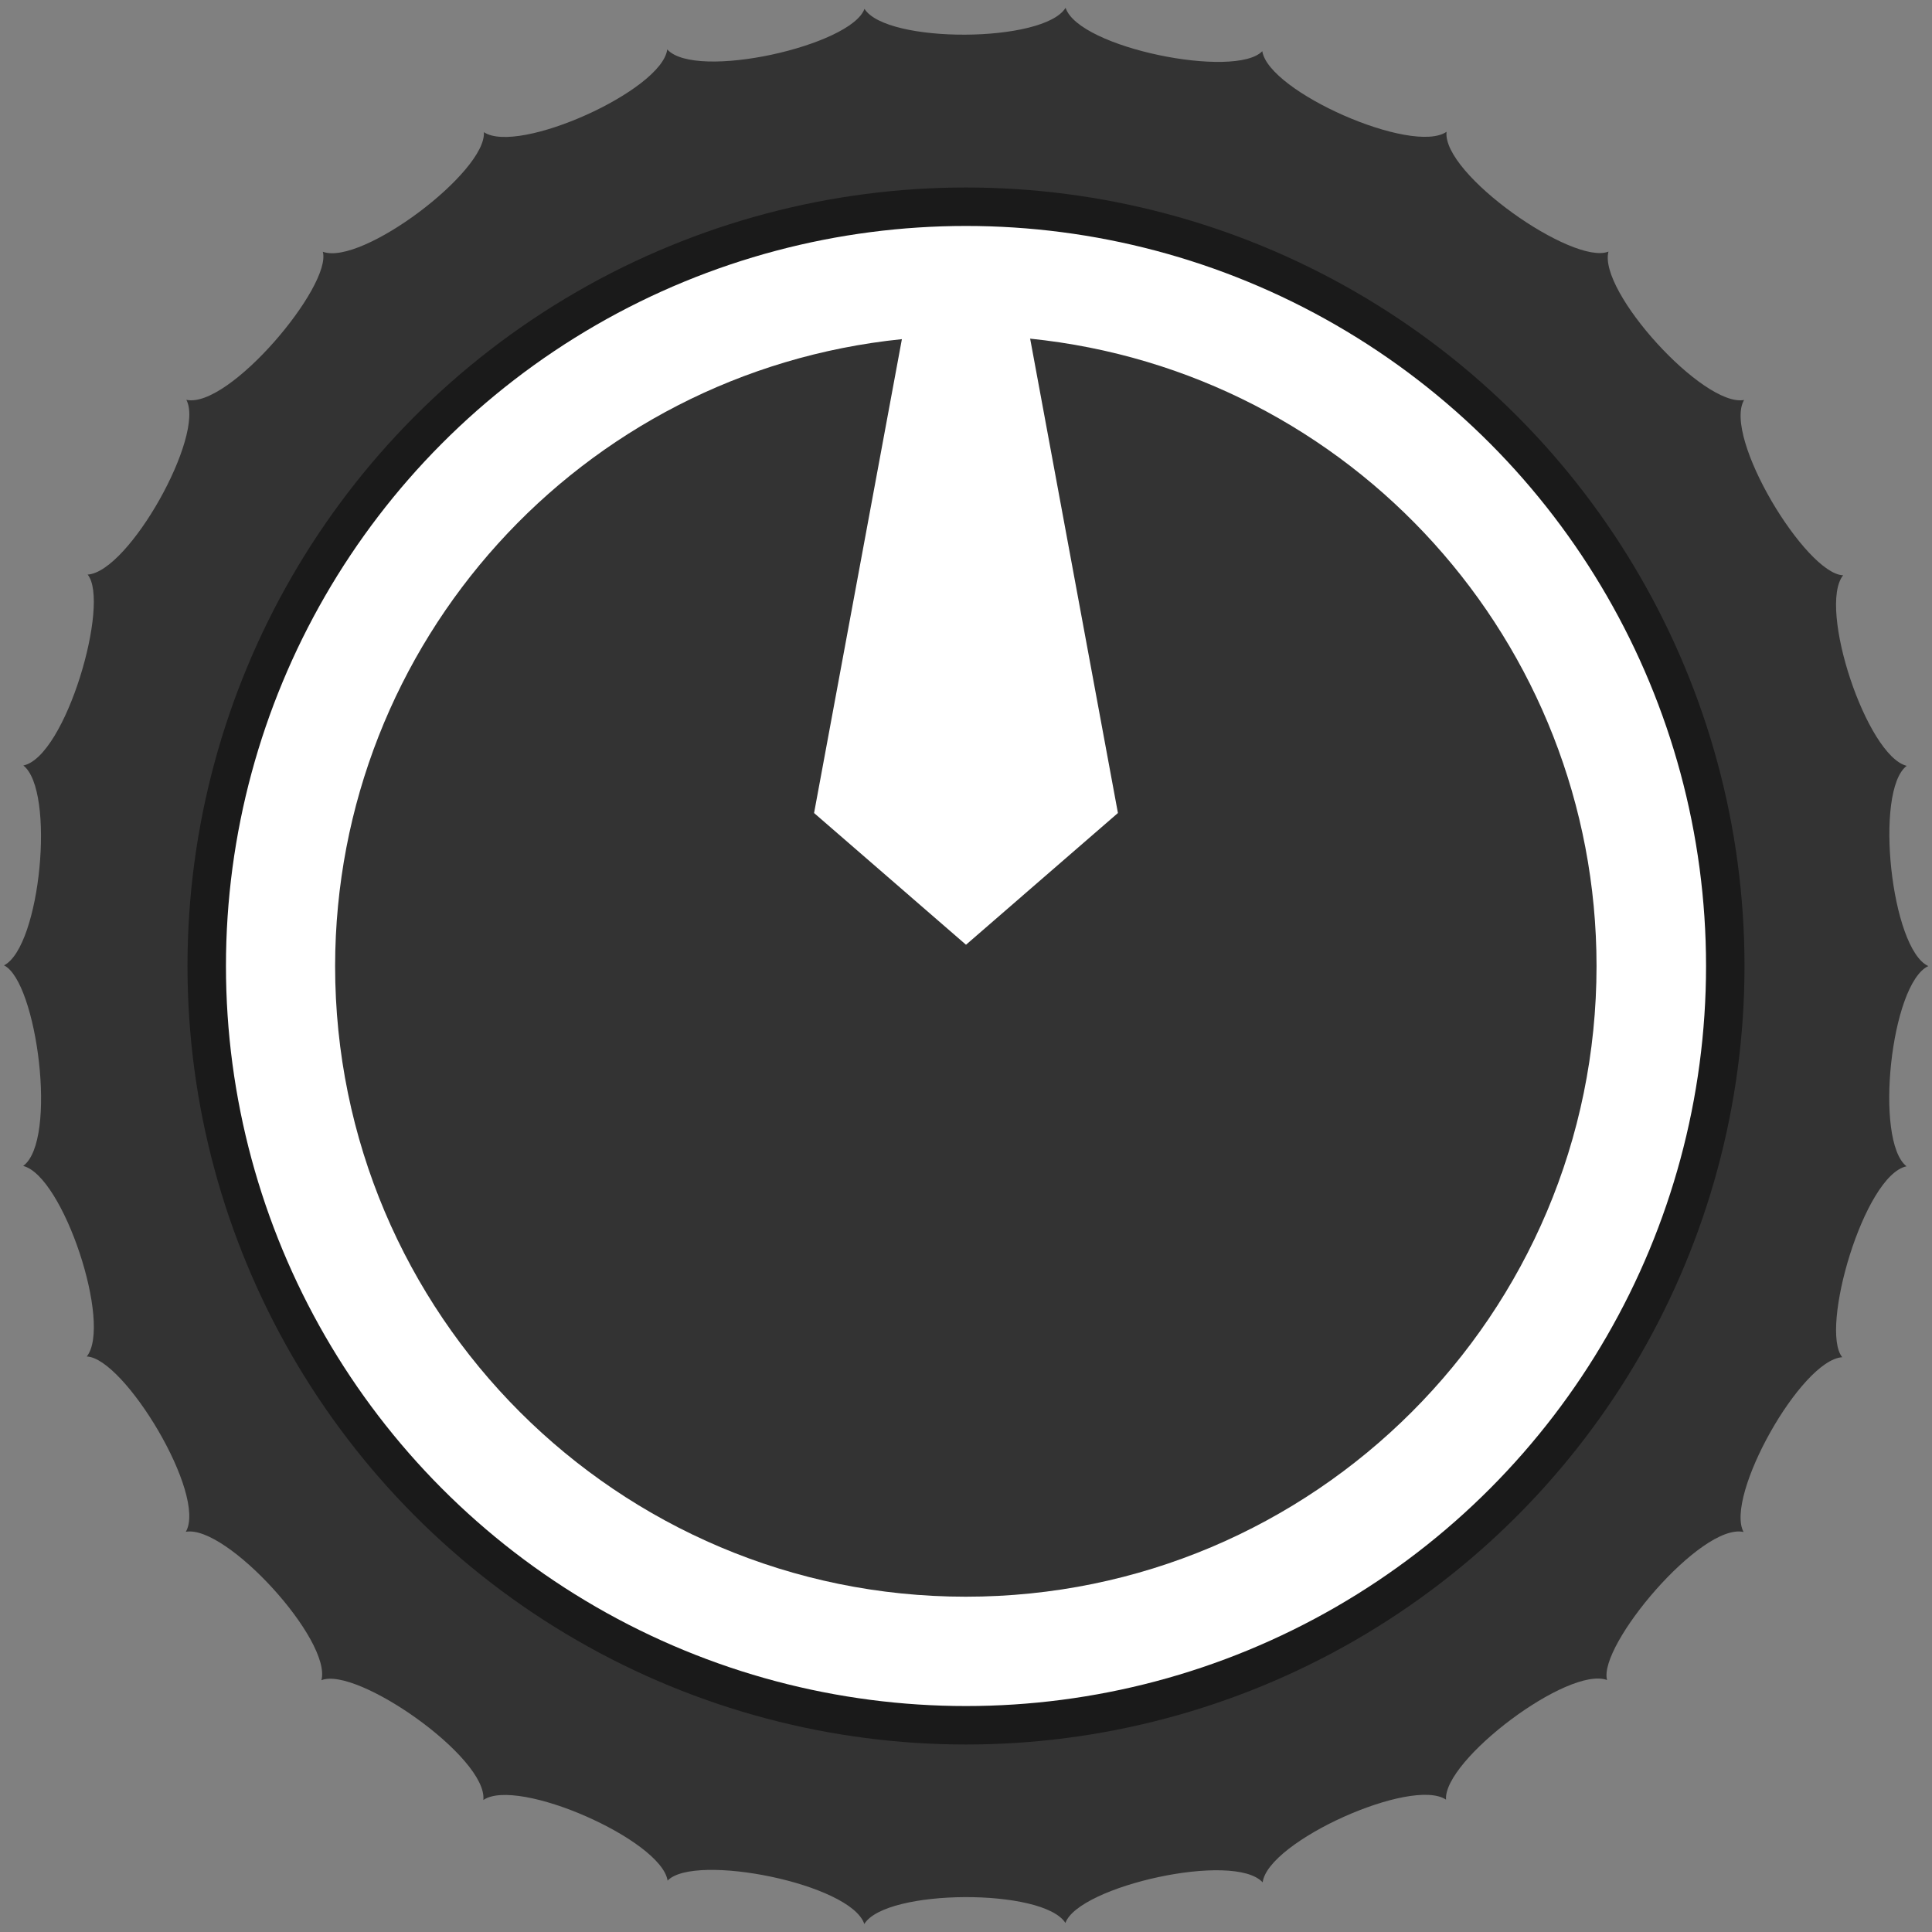 <?xml version="1.0" encoding="UTF-8" standalone="no"?>
<!-- Created with Inkscape (http://www.inkscape.org/) -->

<svg
   xmlns:dc="http://purl.org/dc/elements/1.1/"
   xmlns:cc="http://creativecommons.org/ns#"
   xmlns:rdf="http://www.w3.org/1999/02/22-rdf-syntax-ns#"
   xmlns:svg="http://www.w3.org/2000/svg"
   xmlns="http://www.w3.org/2000/svg"
   xmlns:sodipodi="http://sodipodi.sourceforge.net/DTD/sodipodi-0.dtd"
   xmlns:inkscape="http://www.inkscape.org/namespaces/inkscape"
   width="11mm"
   height="11mm"
   viewBox="0 0 11 11"
   version="1.1"
   id="svg2165"
   inkscape:version="0.92.4 5da689c313, 2019-01-14"
   sodipodi:docname="BlackKnob.svg">
  <rect x="0" y="0" width="11" height="11" fill="#808080" stroke="none"/>
  <defs
     id="defs2159" />
  <sodipodi:namedview
     id="base"
     pagecolor="#ffffff"
     bordercolor="#666666"
     borderopacity="1.0"
     inkscape:pageopacity="0.0"
     inkscape:pageshadow="2"
     inkscape:zoom="11.2"
     inkscape:cx="35.110307"
     inkscape:cy="10.888397"
     inkscape:document-units="mm"
     inkscape:current-layer="layer1"
     showgrid="false"
     inkscape:window-width="1887"
     inkscape:window-height="1052"
     inkscape:window-x="33"
     inkscape:window-y="0"
     inkscape:window-maximized="1" />
  <g
     inkscape:label="Layer 1"
     inkscape:groupmode="layer"
     id="layer1"
     transform="translate(0,-286)">
    <g
       id="g3522">
      <path
         inkscape:connector-curvature="0"
         id="path3223-3"
         d="m 10.979,291.5 7e-6,3.9e-4 c -0.212,-0.096 -0.309,-1 -0.123,-1.14 -0.228,-0.057 -0.508,-0.902 -0.362,-1.085 -0.212,-0.007 -0.686,-0.787 -0.564,-0.998 -0.231,0.042 -0.832,-0.619 -0.772,-0.845 -0.2,0.081 -0.947,-0.44 -0.922,-0.682 -0.194,0.133 -1.013,-0.227 -1.049,-0.459 -0.152,0.159 -1.044,-0.017 -1.12,-0.247 -0.123,0.201 -1.019,0.205 -1.145,0.006 -0.076,0.21 -0.961,0.409 -1.123,0.231 -0.03,0.234 -0.849,0.602 -1.044,0.471 0.016,0.225 -0.696,0.763 -0.917,0.681 0.053,0.194 -0.535,0.896 -0.777,0.843 0.108,0.202 -0.327,0.98 -0.562,0.995 0.13,0.158 -0.124,1.036 -0.366,1.087 0.183,0.143 0.098,1.03 -0.11,1.138 0.187,0.092 0.307,0.997 0.109,1.142 0.228,0.057 0.508,0.902 0.362,1.085 0.212,0.007 0.686,0.787 0.564,0.998 0.231,-0.042 0.832,0.619 0.772,0.845 0.2,-0.081 0.947,0.44 0.922,0.682 0.194,-0.133 1.013,0.227 1.049,0.459 0.152,-0.159 1.044,0.017 1.12,0.247 0.123,-0.201 1.019,-0.205 1.145,-0.006 0.076,-0.21 0.961,-0.409 1.123,-0.231 0.03,-0.234 0.849,-0.602 1.044,-0.471 -0.016,-0.225 0.696,-0.763 0.917,-0.681 -0.053,-0.194 0.535,-0.896 0.777,-0.843 -0.108,-0.202 0.327,-0.98 0.562,-0.995 -0.13,-0.158 0.124,-1.036 0.366,-1.087 -0.185,-0.144 -0.09,-1.04 0.124,-1.14 z"
         style="display:inline;fill:#333333;stroke:none;stroke-width:0.023" />
      <circle
         r="4.323"
         cy="291.5"
         cx="5.5"
         id="path827"
         style="fill:#ffffff;fill-opacity:1;stroke:#1a1a1a;stroke-width:0.219;stroke-miterlimit:4;stroke-dasharray:none;stroke-opacity:1" />
      <path
         sodipodi:nodetypes="ccccccccc"
         inkscape:connector-curvature="0"
         id="path829"
         d="m 5.865,287.927 0.5,2.702 -0.865,0.75 -0.865,-0.75 0.5,-2.698 c -1.831,0.187 -3.225,1.728 -3.227,3.569 -4.24e-5,1.983 1.608,3.591 3.591,3.591 1.983,4e-5 3.591,-1.608 3.591,-3.591 -2.192e-4,-1.842 -1.394,-3.385 -3.226,-3.572 z"
         style="fill:#333333;fill-opacity:1;stroke:none;stroke-width:0.225;stroke-miterlimit:4;stroke-dasharray:none;stroke-opacity:1" />
    </g>
  </g>
</svg>
